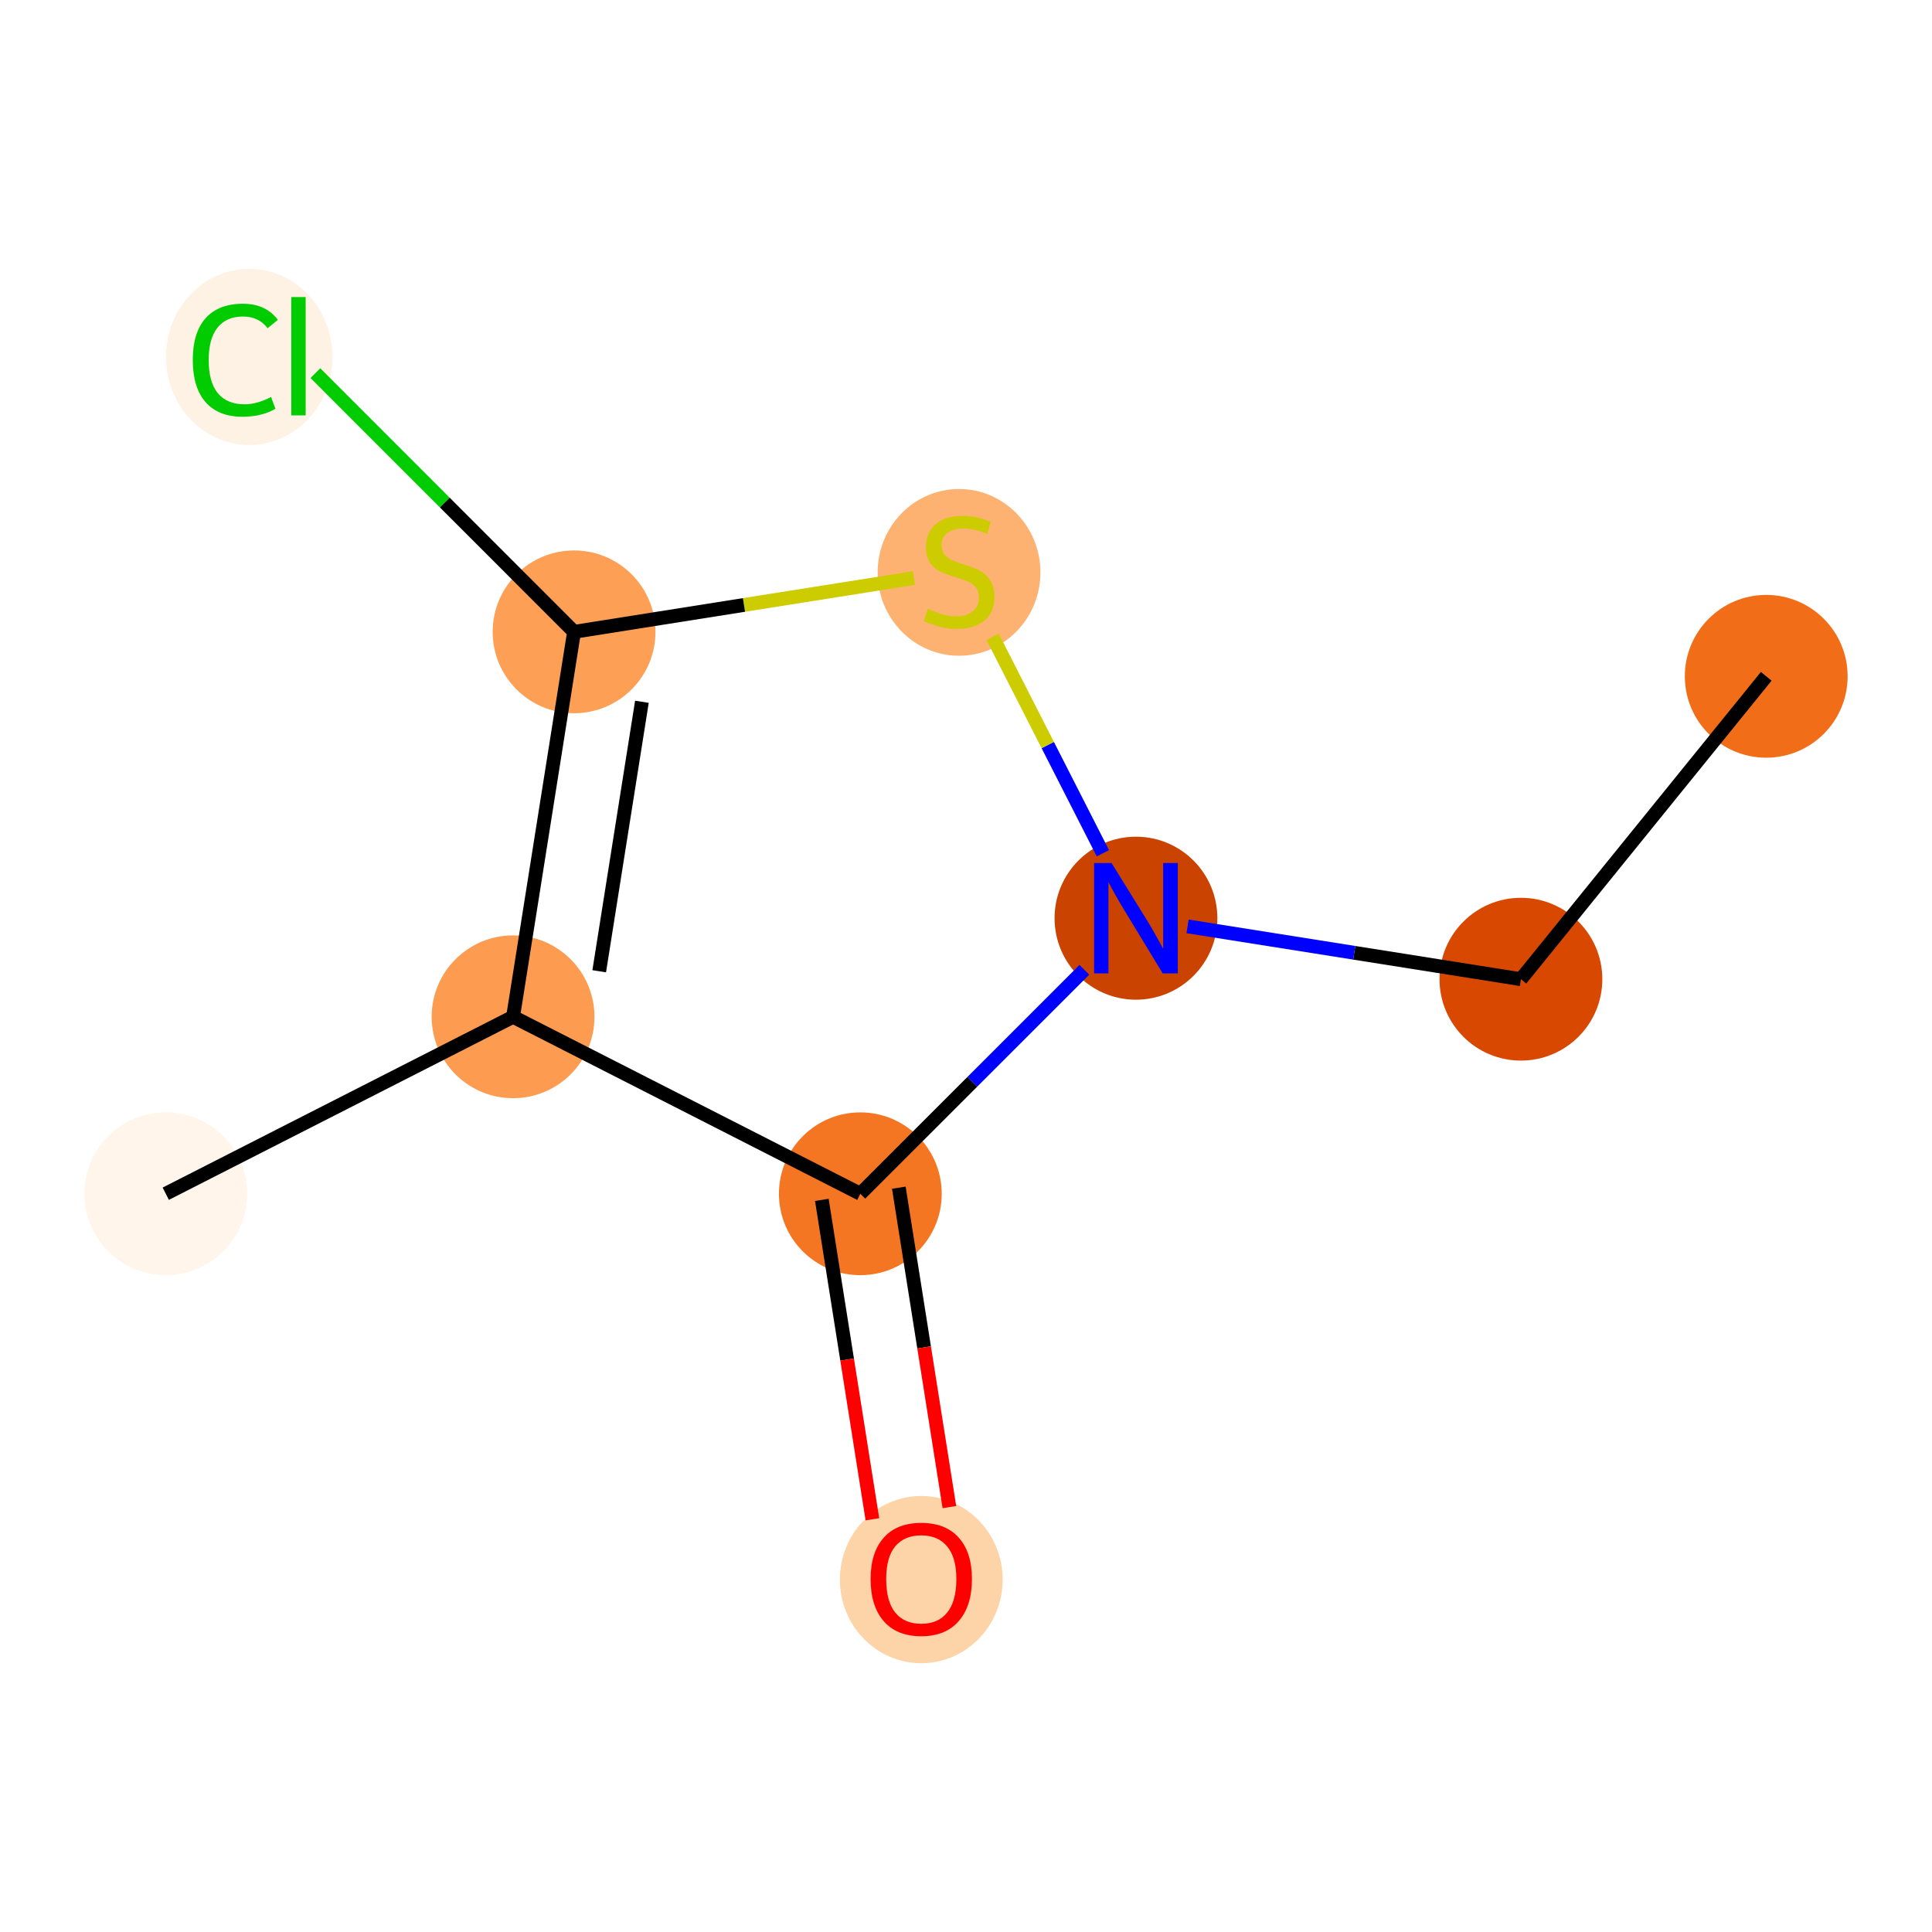 <?xml version='1.0' encoding='iso-8859-1'?>
<svg version='1.1' baseProfile='full'
              xmlns='http://www.w3.org/2000/svg'
                      xmlns:rdkit='http://www.rdkit.org/xml'
                      xmlns:xlink='http://www.w3.org/1999/xlink'
                  xml:space='preserve'
width='280px' height='280px' viewBox='0 0 280 280'>
<!-- END OF HEADER -->
<rect style='opacity:1.0;fill:#FFFFFF;stroke:none' width='280' height='280' x='0' y='0'> </rect>
<ellipse cx='255.975' cy='98.016' rx='11.297' ry='11.297'  style='fill:#F26D18;fill-rule:evenodd;stroke:#F26D18;stroke-width:1.0px;stroke-linecap:butt;stroke-linejoin:miter;stroke-opacity:1' />
<ellipse cx='220.423' cy='141.913' rx='11.297' ry='11.297'  style='fill:#D94801;fill-rule:evenodd;stroke:#D94801;stroke-width:1.0px;stroke-linecap:butt;stroke-linejoin:miter;stroke-opacity:1' />
<ellipse cx='164.632' cy='133.072' rx='11.297' ry='11.312'  style='fill:#CB4301;fill-rule:evenodd;stroke:#CB4301;stroke-width:1.0px;stroke-linecap:butt;stroke-linejoin:miter;stroke-opacity:1' />
<ellipse cx='138.991' cy='82.954' rx='11.297' ry='11.583'  style='fill:#FDB272;fill-rule:evenodd;stroke:#FDB272;stroke-width:1.0px;stroke-linecap:butt;stroke-linejoin:miter;stroke-opacity:1' />
<ellipse cx='83.198' cy='91.571' rx='11.297' ry='11.297'  style='fill:#FD9F55;fill-rule:evenodd;stroke:#FD9F55;stroke-width:1.0px;stroke-linecap:butt;stroke-linejoin:miter;stroke-opacity:1' />
<ellipse cx='36.119' cy='51.727' rx='11.567' ry='12.27'  style='fill:#FEF2E5;fill-rule:evenodd;stroke:#FEF2E5;stroke-width:1.0px;stroke-linecap:butt;stroke-linejoin:miter;stroke-opacity:1' />
<ellipse cx='74.357' cy='147.362' rx='11.297' ry='11.297'  style='fill:#FD9C51;fill-rule:evenodd;stroke:#FD9C51;stroke-width:1.0px;stroke-linecap:butt;stroke-linejoin:miter;stroke-opacity:1' />
<ellipse cx='24.025' cy='173.003' rx='11.297' ry='11.297'  style='fill:#FFF5EB;fill-rule:evenodd;stroke:#FFF5EB;stroke-width:1.0px;stroke-linecap:butt;stroke-linejoin:miter;stroke-opacity:1' />
<ellipse cx='124.686' cy='173.011' rx='11.297' ry='11.297'  style='fill:#F57622;fill-rule:evenodd;stroke:#F57622;stroke-width:1.0px;stroke-linecap:butt;stroke-linejoin:miter;stroke-opacity:1' />
<ellipse cx='133.518' cy='228.928' rx='11.297' ry='11.615'  style='fill:#FDD3A8;fill-rule:evenodd;stroke:#FDD3A8;stroke-width:1.0px;stroke-linecap:butt;stroke-linejoin:miter;stroke-opacity:1' />
<path class='bond-0 atom-0 atom-1' d='M 255.975,98.016 L 220.423,141.913' style='fill:none;fill-rule:evenodd;stroke:#000000;stroke-width:2.0px;stroke-linecap:butt;stroke-linejoin:miter;stroke-opacity:1' />
<path class='bond-1 atom-1 atom-2' d='M 220.423,141.913 L 196.267,138.085' style='fill:none;fill-rule:evenodd;stroke:#000000;stroke-width:2.0px;stroke-linecap:butt;stroke-linejoin:miter;stroke-opacity:1' />
<path class='bond-1 atom-1 atom-2' d='M 196.267,138.085 L 172.111,134.257' style='fill:none;fill-rule:evenodd;stroke:#0000FF;stroke-width:2.0px;stroke-linecap:butt;stroke-linejoin:miter;stroke-opacity:1' />
<path class='bond-2 atom-2 atom-3' d='M 159.838,123.661 L 151.848,107.977' style='fill:none;fill-rule:evenodd;stroke:#0000FF;stroke-width:2.0px;stroke-linecap:butt;stroke-linejoin:miter;stroke-opacity:1' />
<path class='bond-2 atom-2 atom-3' d='M 151.848,107.977 L 143.858,92.292' style='fill:none;fill-rule:evenodd;stroke:#CCCC00;stroke-width:2.0px;stroke-linecap:butt;stroke-linejoin:miter;stroke-opacity:1' />
<path class='bond-9 atom-8 atom-2' d='M 124.686,173.011 L 140.919,156.78' style='fill:none;fill-rule:evenodd;stroke:#000000;stroke-width:2.0px;stroke-linecap:butt;stroke-linejoin:miter;stroke-opacity:1' />
<path class='bond-9 atom-8 atom-2' d='M 140.919,156.78 L 157.153,140.549' style='fill:none;fill-rule:evenodd;stroke:#0000FF;stroke-width:2.0px;stroke-linecap:butt;stroke-linejoin:miter;stroke-opacity:1' />
<path class='bond-3 atom-3 atom-4' d='M 132.45,83.774 L 107.824,87.673' style='fill:none;fill-rule:evenodd;stroke:#CCCC00;stroke-width:2.0px;stroke-linecap:butt;stroke-linejoin:miter;stroke-opacity:1' />
<path class='bond-3 atom-3 atom-4' d='M 107.824,87.673 L 83.198,91.571' style='fill:none;fill-rule:evenodd;stroke:#000000;stroke-width:2.0px;stroke-linecap:butt;stroke-linejoin:miter;stroke-opacity:1' />
<path class='bond-4 atom-4 atom-5' d='M 83.198,91.571 L 64.454,72.824' style='fill:none;fill-rule:evenodd;stroke:#000000;stroke-width:2.0px;stroke-linecap:butt;stroke-linejoin:miter;stroke-opacity:1' />
<path class='bond-4 atom-4 atom-5' d='M 64.454,72.824 L 45.71,54.077' style='fill:none;fill-rule:evenodd;stroke:#00CC00;stroke-width:2.0px;stroke-linecap:butt;stroke-linejoin:miter;stroke-opacity:1' />
<path class='bond-5 atom-4 atom-6' d='M 83.198,91.571 L 74.357,147.362' style='fill:none;fill-rule:evenodd;stroke:#000000;stroke-width:2.0px;stroke-linecap:butt;stroke-linejoin:miter;stroke-opacity:1' />
<path class='bond-5 atom-4 atom-6' d='M 93.031,101.708 L 86.842,140.762' style='fill:none;fill-rule:evenodd;stroke:#000000;stroke-width:2.0px;stroke-linecap:butt;stroke-linejoin:miter;stroke-opacity:1' />
<path class='bond-6 atom-6 atom-7' d='M 74.357,147.362 L 24.025,173.003' style='fill:none;fill-rule:evenodd;stroke:#000000;stroke-width:2.0px;stroke-linecap:butt;stroke-linejoin:miter;stroke-opacity:1' />
<path class='bond-7 atom-6 atom-8' d='M 74.357,147.362 L 124.686,173.011' style='fill:none;fill-rule:evenodd;stroke:#000000;stroke-width:2.0px;stroke-linecap:butt;stroke-linejoin:miter;stroke-opacity:1' />
<path class='bond-8 atom-8 atom-9' d='M 119.107,173.894 L 122.771,197.04' style='fill:none;fill-rule:evenodd;stroke:#000000;stroke-width:2.0px;stroke-linecap:butt;stroke-linejoin:miter;stroke-opacity:1' />
<path class='bond-8 atom-8 atom-9' d='M 122.771,197.04 L 126.435,220.186' style='fill:none;fill-rule:evenodd;stroke:#FF0000;stroke-width:2.0px;stroke-linecap:butt;stroke-linejoin:miter;stroke-opacity:1' />
<path class='bond-8 atom-8 atom-9' d='M 130.265,172.128 L 133.929,195.274' style='fill:none;fill-rule:evenodd;stroke:#000000;stroke-width:2.0px;stroke-linecap:butt;stroke-linejoin:miter;stroke-opacity:1' />
<path class='bond-8 atom-8 atom-9' d='M 133.929,195.274 L 137.593,218.419' style='fill:none;fill-rule:evenodd;stroke:#FF0000;stroke-width:2.0px;stroke-linecap:butt;stroke-linejoin:miter;stroke-opacity:1' />
<path  class='atom-2' d='M 161.096 125.073
L 166.338 133.546
Q 166.857 134.382, 167.693 135.896
Q 168.529 137.41, 168.575 137.5
L 168.575 125.073
L 170.699 125.073
L 170.699 141.07
L 168.507 141.07
L 162.881 131.806
Q 162.225 130.722, 161.525 129.479
Q 160.847 128.236, 160.644 127.852
L 160.644 141.07
L 158.565 141.07
L 158.565 125.073
L 161.096 125.073
' fill='#0000FF'/>
<path  class='atom-3' d='M 134.472 88.23
Q 134.653 88.297, 135.398 88.614
Q 136.144 88.93, 136.957 89.133
Q 137.794 89.314, 138.607 89.314
Q 140.121 89.314, 141.002 88.591
Q 141.883 87.845, 141.883 86.558
Q 141.883 85.676, 141.431 85.134
Q 141.002 84.592, 140.324 84.298
Q 139.646 84.004, 138.517 83.665
Q 137.093 83.236, 136.234 82.829
Q 135.398 82.423, 134.788 81.564
Q 134.201 80.705, 134.201 79.259
Q 134.201 77.248, 135.557 76.006
Q 136.935 74.763, 139.646 74.763
Q 141.499 74.763, 143.6 75.644
L 143.081 77.384
Q 141.16 76.593, 139.714 76.593
Q 138.155 76.593, 137.296 77.248
Q 136.438 77.881, 136.46 78.988
Q 136.46 79.847, 136.89 80.366
Q 137.342 80.886, 137.974 81.18
Q 138.63 81.474, 139.714 81.812
Q 141.16 82.264, 142.019 82.716
Q 142.877 83.168, 143.487 84.095
Q 144.12 84.998, 144.12 86.558
Q 144.12 88.772, 142.629 89.969
Q 141.16 91.144, 138.697 91.144
Q 137.274 91.144, 136.189 90.828
Q 135.127 90.534, 133.862 90.014
L 134.472 88.23
' fill='#CCCC00'/>
<path  class='atom-5' d='M 27.939 52.179
Q 27.939 48.202, 29.792 46.123
Q 31.668 44.022, 35.215 44.022
Q 38.514 44.022, 40.276 46.349
L 38.785 47.57
Q 37.497 45.875, 35.215 45.875
Q 32.797 45.875, 31.509 47.502
Q 30.244 49.106, 30.244 52.179
Q 30.244 55.342, 31.555 56.969
Q 32.888 58.596, 35.464 58.596
Q 37.226 58.596, 39.282 57.534
L 39.915 59.229
Q 39.079 59.771, 37.813 60.087
Q 36.548 60.404, 35.147 60.404
Q 31.668 60.404, 29.792 58.28
Q 27.939 56.156, 27.939 52.179
' fill='#00CC00'/>
<path  class='atom-5' d='M 42.219 43.051
L 44.298 43.051
L 44.298 60.2
L 42.219 60.2
L 42.219 43.051
' fill='#00CC00'/>
<path  class='atom-9' d='M 126.175 228.849
Q 126.175 225.008, 128.073 222.861
Q 129.971 220.715, 133.518 220.715
Q 137.066 220.715, 138.964 222.861
Q 140.862 225.008, 140.862 228.849
Q 140.862 232.735, 138.941 234.95
Q 137.021 237.141, 133.518 237.141
Q 129.993 237.141, 128.073 234.95
Q 126.175 232.758, 126.175 228.849
M 133.518 235.334
Q 135.959 235.334, 137.269 233.707
Q 138.602 232.057, 138.602 228.849
Q 138.602 225.708, 137.269 224.127
Q 135.959 222.522, 133.518 222.522
Q 131.078 222.522, 129.745 224.104
Q 128.434 225.686, 128.434 228.849
Q 128.434 232.08, 129.745 233.707
Q 131.078 235.334, 133.518 235.334
' fill='#FF0000'/>
</svg>
